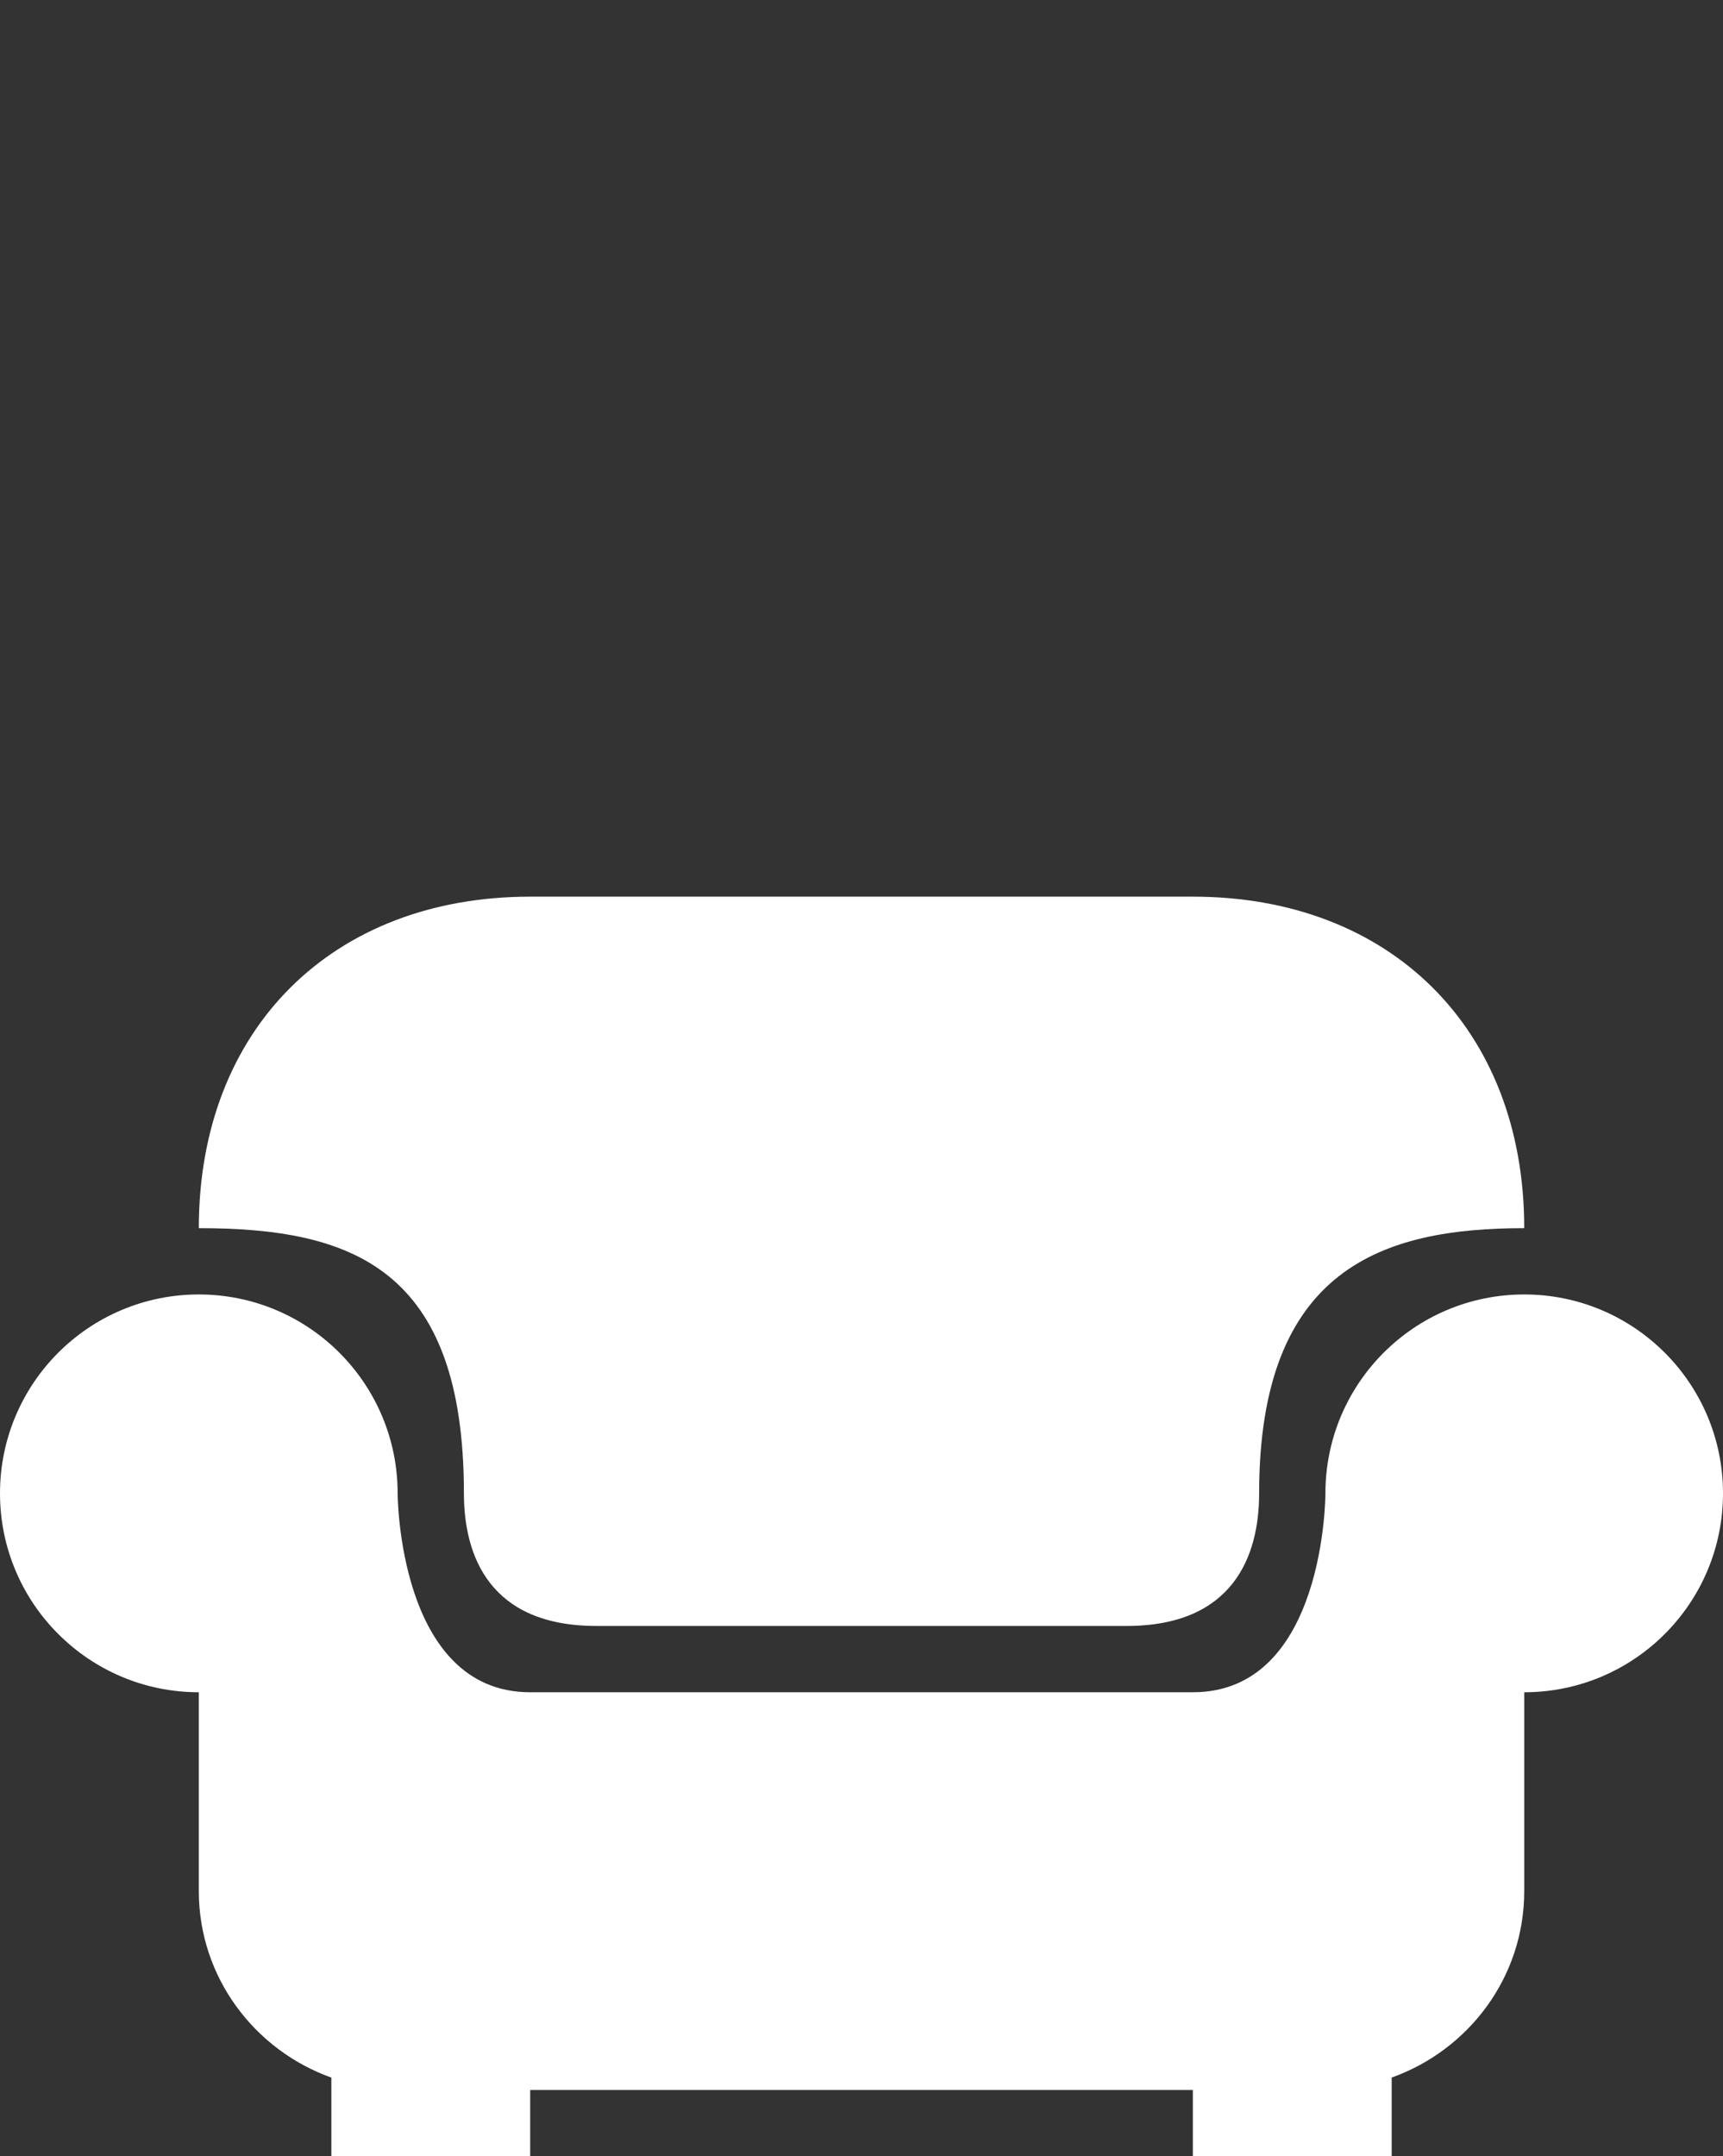 <?xml version="1.0" encoding="UTF-8" standalone="no"?><!-- Generator: Gravit.io --><svg xmlns="http://www.w3.org/2000/svg" xmlns:xlink="http://www.w3.org/1999/xlink" style="isolation:isolate" viewBox="79 210.927 32.68 40.882" width="32.68pt" height="40.882pt"><rect x="79" y="210.927" width="32.68" height="40.882" fill="#333333" stroke="none"/><g><path d=" M 89.056 227.927 C 85.314 227.927 82.771 230.426 82.771 234.212 C 85.668 234.212 87.799 234.964 87.799 239.24 C 87.799 240.434 88.295 241.754 90.312 241.754 L 100.368 241.754 C 102.385 241.754 102.882 240.434 102.882 239.24 C 102.882 234.964 105.239 234.212 107.91 234.212 C 107.91 230.426 105.367 227.927 101.625 227.927 L 89.056 227.927 Z  M 82.771 235.469 C 80.688 235.469 79 237.157 79 239.24 C 79 241.322 80.688 243.011 82.771 243.011 L 82.771 246.781 C 82.771 248.415 83.827 249.795 85.285 250.317 L 85.285 251.809 L 89.056 251.809 L 89.056 250.552 L 101.625 250.552 L 101.625 251.809 L 105.396 251.809 L 105.396 250.316 C 106.854 249.795 107.91 248.417 107.91 246.781 L 107.91 243.011 C 109.992 243.011 111.68 241.322 111.68 239.24 C 111.68 237.157 109.992 235.469 107.91 235.469 C 105.827 235.469 104.139 237.157 104.139 239.24 C 104.139 239.24 104.144 243.011 101.625 243.011 L 89.056 243.011 C 86.547 243.011 86.542 239.24 86.542 239.24 C 86.542 237.157 84.853 235.469 82.771 235.469 Z " fill="rgb(255,255,255)"/></g></svg>